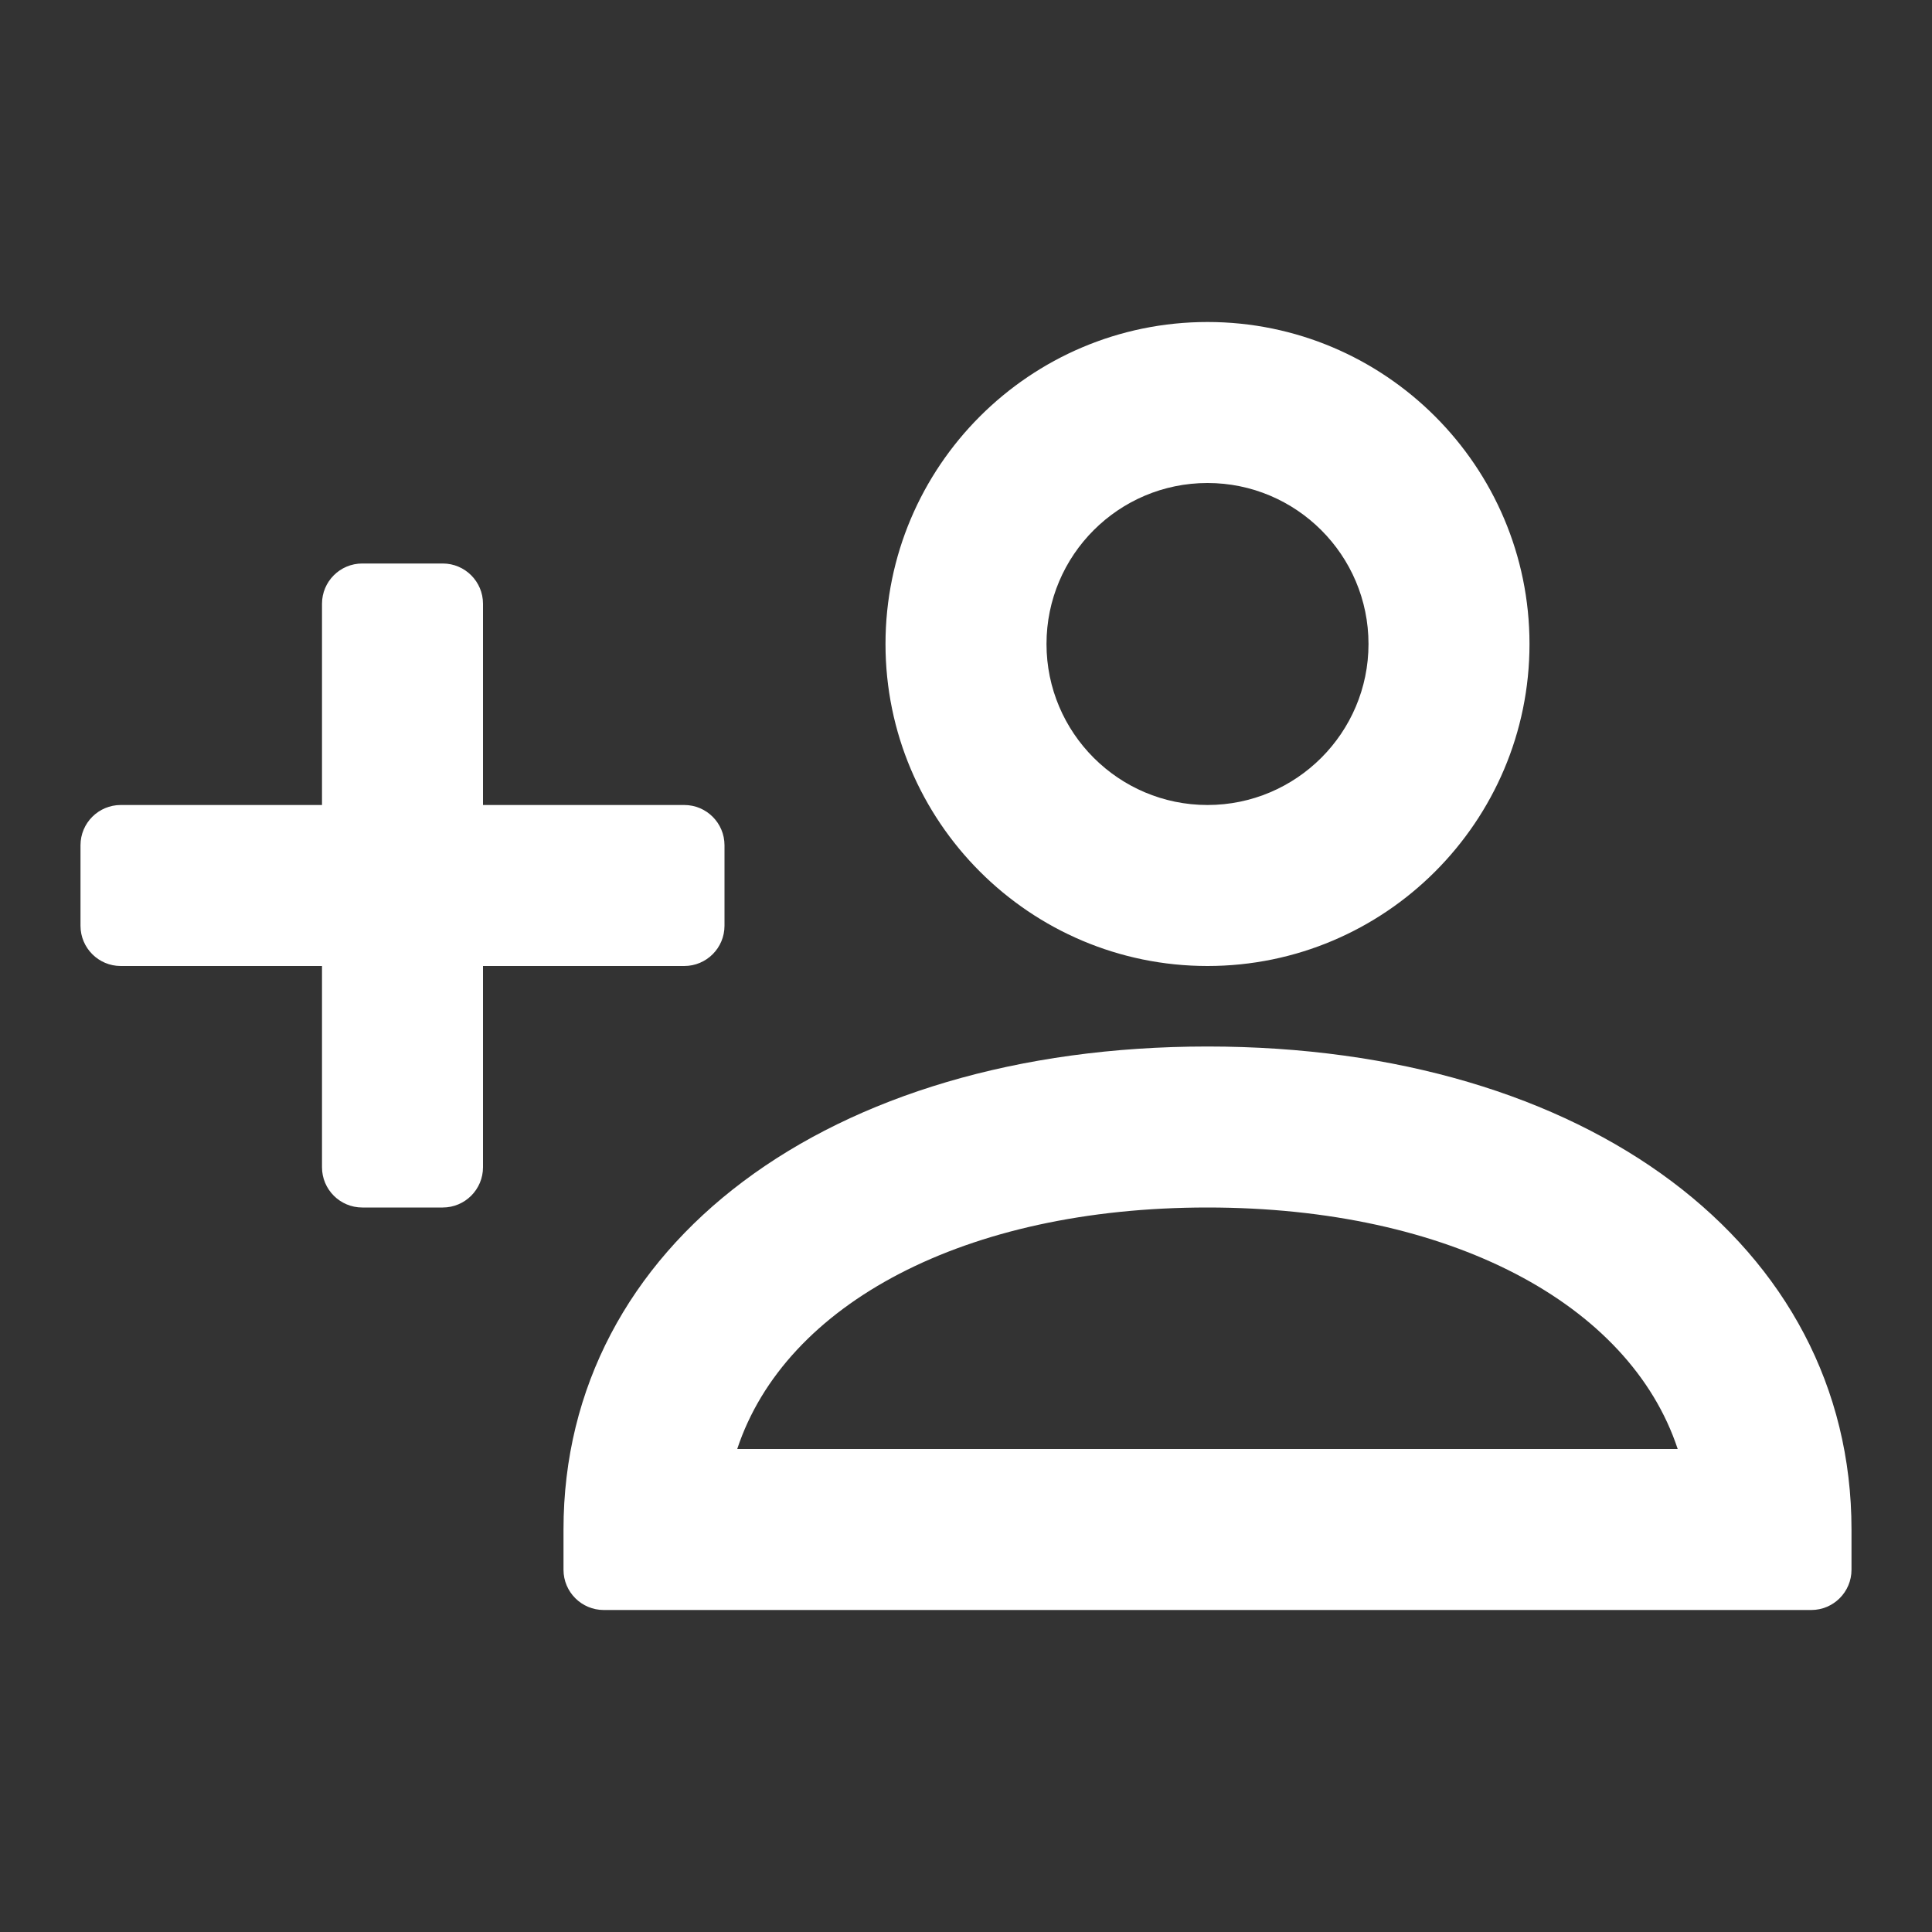 <svg width="24" height="24" viewBox="0 0 24 24" fill="none" xmlns="http://www.w3.org/2000/svg">
<rect x="0" y="0" width="24" height="24" fill="#333333" stroke="none"/>
<path fill-rule="evenodd" clip-rule="evenodd" d="M15 12C17.206 12 19 10.206 19 8C19 5.794 17.206 4 15 4C12.794 4 11 5.794 11 8C11 10.206 12.794 12 15 12ZM15 6C16.103 6 17 6.896 17 8C17 9.103 16.103 10 15 10C13.897 10 13 9.103 13 8C13 6.896 13.897 6 15 6ZM23 19.5C23 19.776 22.776 20 22.5 20H7.5C7.224 20 7 19.776 7 19.5V19C7 15.467 10.29 13 15 13C19.71 13 23 15.467 23 19V19.5ZM20.841 18H9.158C9.756 16.192 11.991 15 14.999 15C18.007 15 20.243 16.192 20.841 18ZM4 10H1.5C1.224 10 1 10.224 1 10.5V11.5C1 11.776 1.224 12 1.5 12H4V14.5C4 14.776 4.224 15 4.5 15H5.5C5.776 15 6 14.776 6 14.5V12H8.5C8.776 12 9 11.776 9 11.5V10.5C9 10.224 8.776 10 8.5 10H6V7.5C6 7.224 5.776 7 5.5 7H4.5C4.224 7 4 7.224 4 7.5V10Z" fill="white"/>
</svg>
